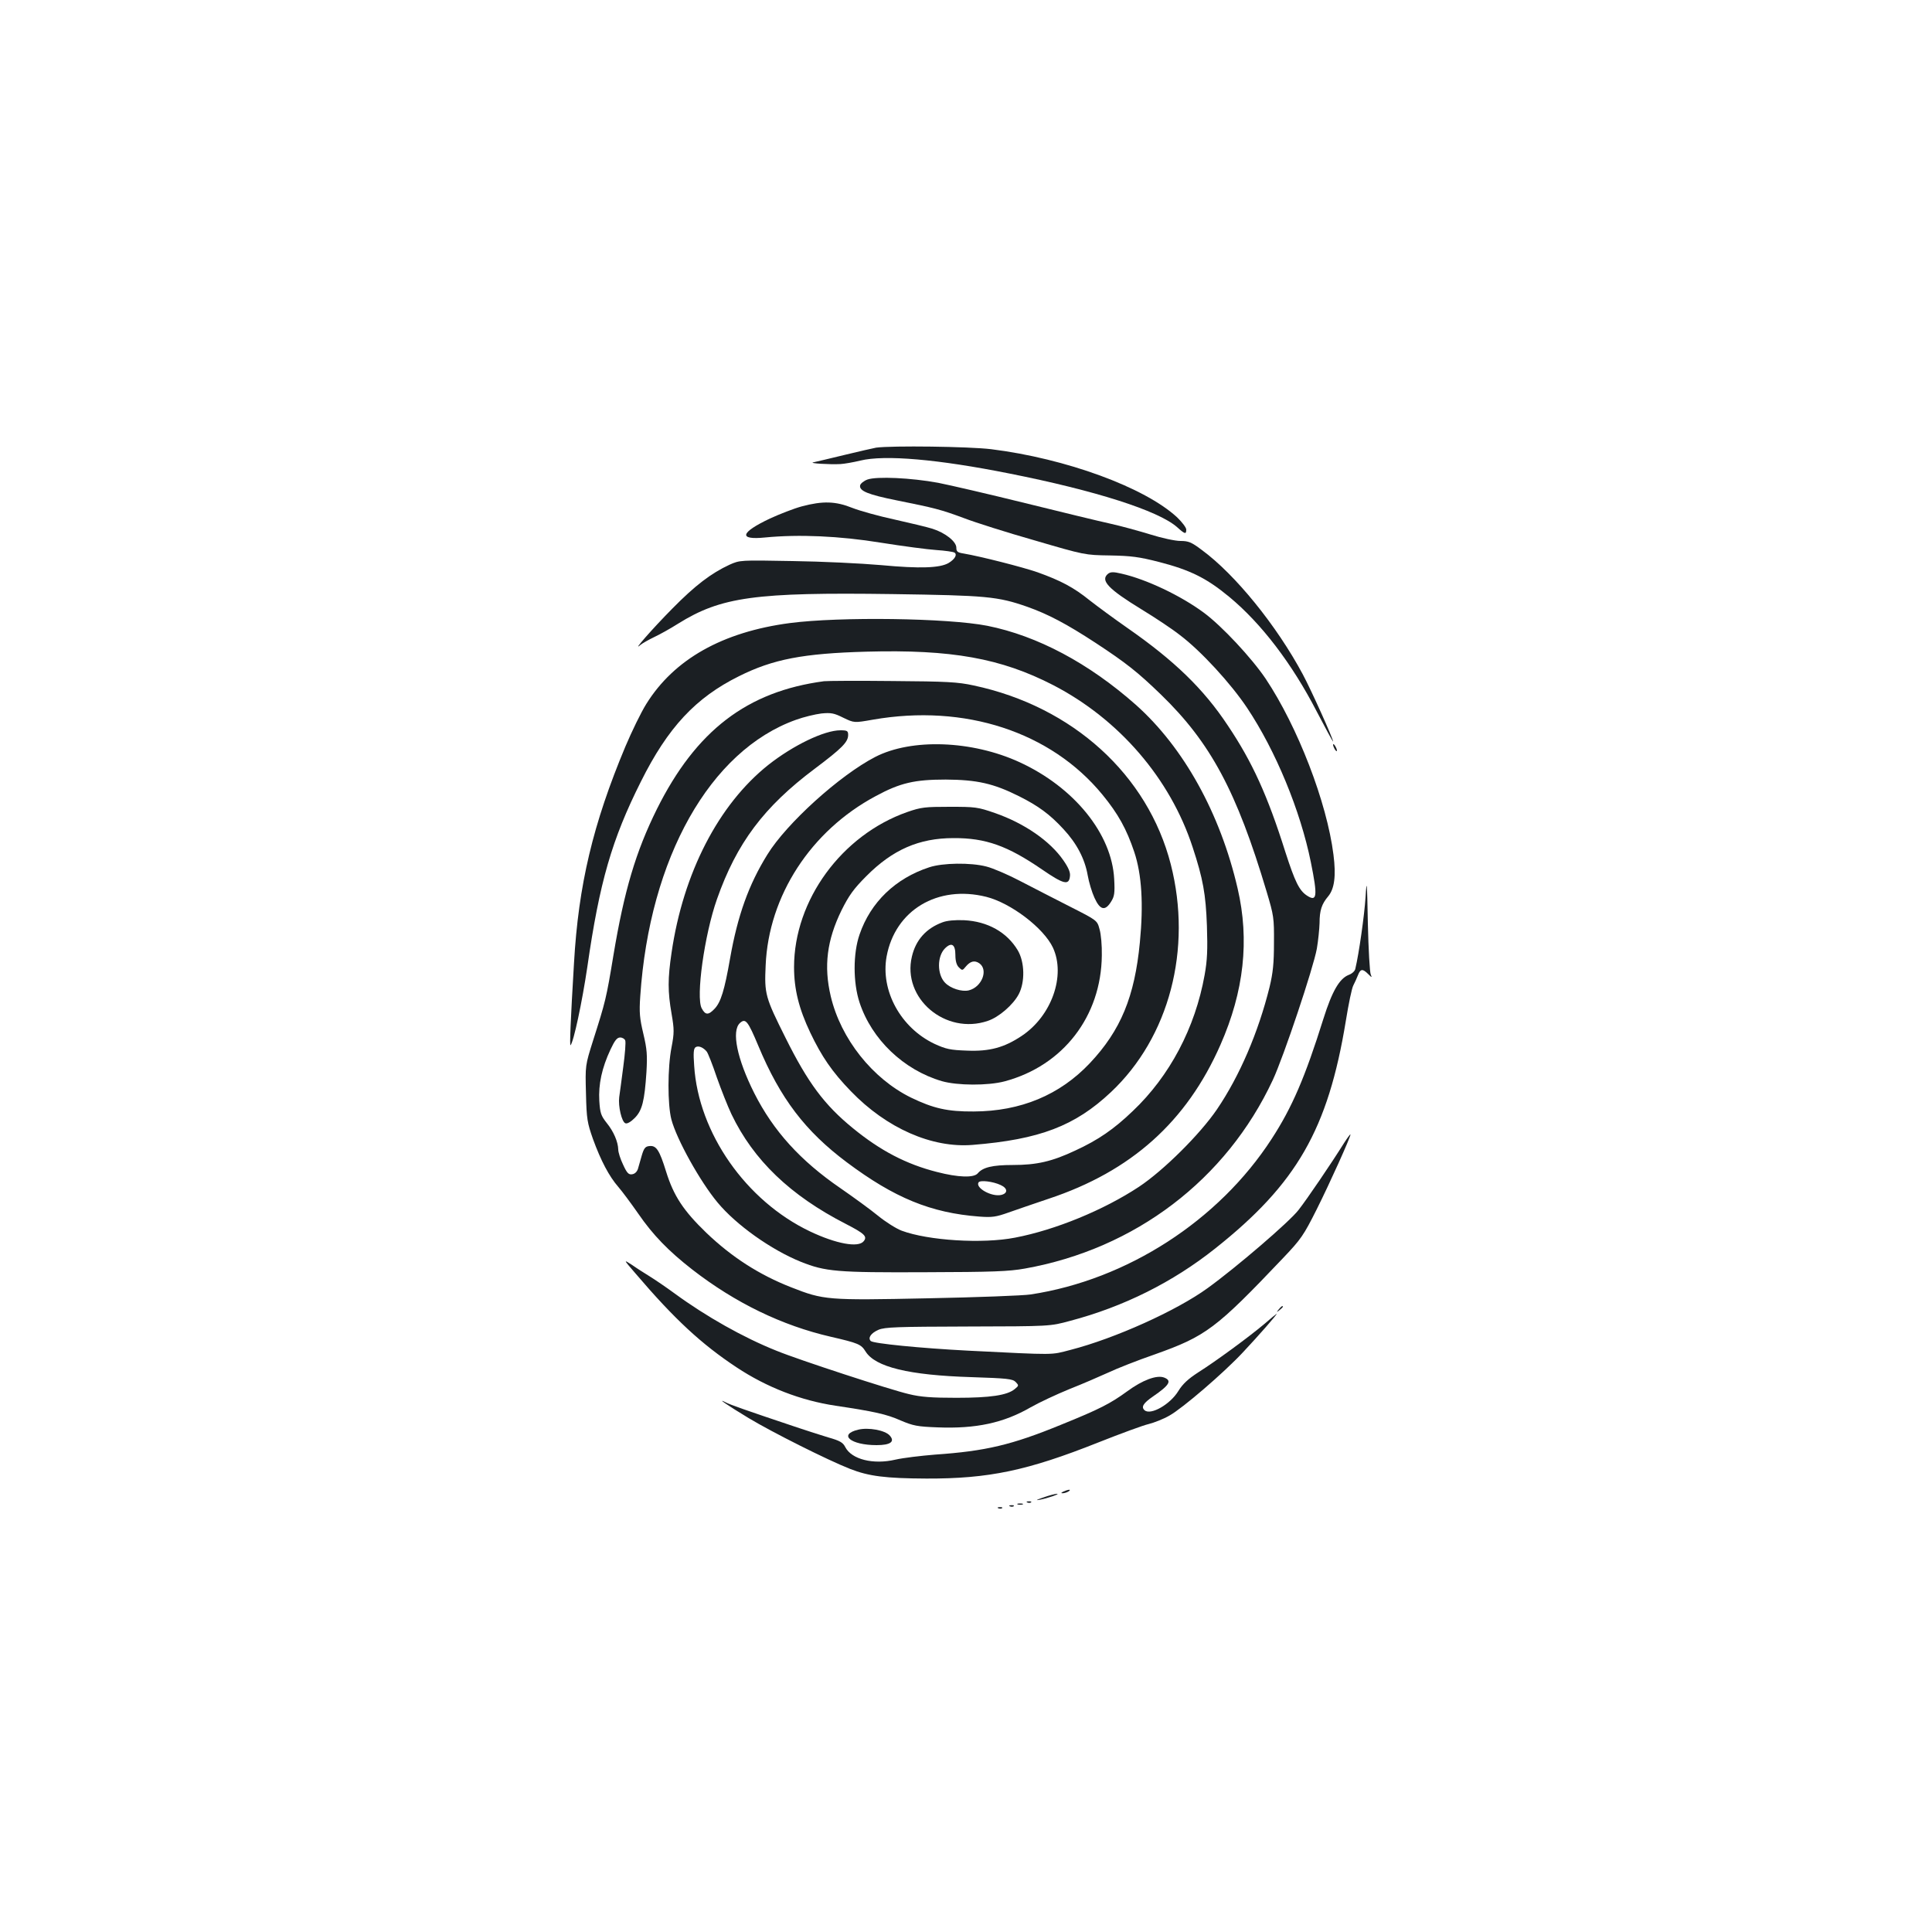 <?xml version="1.0" standalone="no"?>
<!DOCTYPE svg PUBLIC "-//W3C//DTD SVG 20010904//EN"
 "http://www.w3.org/TR/2001/REC-SVG-20010904/DTD/svg10.dtd">
<svg version="1.0" xmlns="http://www.w3.org/2000/svg"
 width="1000pt" height="1000pt" viewBox="0 0 1000 1000"
 preserveAspectRatio="xMidYMid meet">
<g transform="translate(0,1000) scale(0.1,-0.1)"
fill="#1b1f23" stroke="none">
<path d="M4535 7683 c-16 -3 -91 -20 -165 -38 -74 -18 -146 -35 -160 -38 -28
-5 85 -12 140 -9 19 1 66 9 103 18 126 31 402 7 772 -67 444 -88 770 -192 867
-277 41 -37 48 -39 48 -13 0 10 -21 38 -47 63 -167 155 -576 305 -963 353
-116 14 -513 19 -595 8z"/>
<path d="M4490 7518 c-19 -7 -36 -21 -38 -30 -6 -29 41 -48 190 -78 194 -39
227 -47 348 -92 57 -22 221 -74 365 -115 260 -76 260 -76 390 -78 109 -2 150
-7 255 -34 159 -41 245 -83 362 -180 167 -138 326 -347 453 -593 47 -90 85
-160 85 -156 0 15 -113 266 -157 348 -135 252 -350 517 -522 643 -54 41 -70
47 -111 47 -27 0 -97 15 -157 34 -59 18 -153 44 -208 56 -55 12 -253 60 -439
106 -186 46 -389 93 -450 105 -141 26 -318 34 -366 17z"/>
<path d="M4150 7379 c-41 -11 -115 -40 -165 -63 -154 -73 -164 -112 -25 -98
174 17 385 8 600 -27 113 -18 242 -35 287 -38 45 -3 86 -9 93 -13 16 -10 3
-34 -30 -54 -45 -26 -146 -30 -350 -11 -102 9 -308 19 -458 21 -272 5 -272 5
-326 -19 -95 -44 -178 -107 -296 -227 -104 -105 -213 -230 -165 -188 11 9 43
27 70 40 28 13 84 44 125 70 223 139 400 163 1110 153 485 -7 544 -12 698 -66
107 -38 202 -88 352 -186 160 -105 219 -152 339 -268 257 -249 392 -501 547
-1020 37 -124 39 -136 38 -265 0 -106 -5 -155 -23 -230 -58 -233 -154 -458
-272 -632 -88 -129 -276 -316 -404 -401 -182 -120 -432 -223 -641 -263 -169
-33 -450 -15 -587 36 -29 11 -84 46 -122 77 -39 32 -127 96 -195 143 -207 142
-347 296 -446 492 -89 177 -119 322 -74 363 29 26 41 11 95 -118 114 -273 243
-442 458 -603 246 -184 435 -262 686 -281 66 -5 86 -2 151 21 41 15 134 46
207 71 428 142 715 399 890 797 122 277 151 542 89 809 -90 389 -279 730 -527
951 -243 215 -509 357 -769 409 -204 40 -762 48 -1022 14 -348 -46 -599 -187
-743 -419 -27 -43 -75 -142 -108 -220 -168 -401 -243 -717 -266 -1121 -18
-300 -23 -430 -18 -425 16 16 60 223 87 405 63 439 127 660 277 959 140 281
284 435 508 546 176 88 332 118 660 127 440 12 696 -34 966 -173 342 -177 606
-484 722 -839 54 -164 68 -243 74 -407 4 -124 2 -177 -12 -255 -49 -273 -180
-522 -372 -704 -98 -94 -178 -149 -297 -204 -121 -57 -200 -75 -324 -75 -105
0 -155 -12 -181 -43 -20 -24 -100 -22 -212 7 -157 40 -291 109 -435 227 -147
120 -232 234 -348 467 -105 210 -110 227 -103 375 15 360 234 697 569 876 127
69 202 86 363 86 162 -1 247 -20 379 -86 100 -50 160 -94 230 -170 69 -74 111
-154 126 -240 6 -35 22 -88 35 -116 29 -64 55 -70 86 -20 17 27 20 44 16 117
-12 234 -207 475 -490 605 -246 113 -559 124 -747 27 -184 -95 -459 -344 -558
-505 -97 -156 -154 -316 -193 -537 -29 -166 -48 -227 -80 -261 -32 -34 -48
-34 -67 2 -31 57 14 381 79 565 102 290 243 478 506 675 141 106 173 138 173
175 0 21 -5 24 -40 24 -84 0 -245 -78 -373 -179 -258 -205 -441 -560 -501
-972 -20 -134 -20 -202 0 -316 14 -82 14 -99 0 -173 -21 -106 -21 -297 -1
-374 27 -103 149 -322 239 -430 97 -117 278 -245 431 -307 128 -51 186 -56
645 -54 349 1 431 4 515 19 571 102 1042 460 1283 976 56 120 210 580 228 680
7 41 13 101 14 132 0 66 11 99 45 139 32 39 41 105 27 215 -34 271 -185 662
-351 911 -73 108 -226 272 -319 341 -120 89 -299 174 -428 203 -42 10 -56 9
-69 -1 -41 -34 0 -78 175 -185 69 -42 158 -101 197 -132 109 -82 264 -251 348
-377 148 -222 276 -532 330 -799 36 -178 32 -207 -21 -172 -39 26 -61 70 -111
225 -92 292 -171 466 -298 655 -125 189 -277 336 -520 505 -66 46 -153 110
-194 142 -84 68 -151 103 -271 146 -78 27 -294 82 -382 97 -32 5 -38 10 -38
30 0 32 -57 77 -123 98 -28 9 -117 30 -197 48 -79 17 -177 44 -218 60 -87 35
-153 37 -262 8z m-492 -2822 c6 -7 30 -67 52 -133 23 -65 57 -151 76 -191 114
-238 305 -421 592 -568 97 -50 113 -65 92 -90 -28 -34 -142 -13 -277 51 -332
158 -578 510 -600 858 -5 67 -3 90 8 96 14 9 39 -1 57 -23z m1522 -691 c37
-17 37 -43 2 -51 -50 -11 -135 37 -117 65 8 13 75 5 115 -14z"/>
<path d="M4265 6474 c-398 -53 -662 -255 -865 -662 -109 -220 -169 -421 -225
-757 -37 -224 -41 -239 -105 -440 -41 -130 -41 -130 -37 -275 3 -133 7 -152
36 -235 41 -113 84 -194 131 -248 20 -23 66 -85 103 -138 77 -112 157 -194
280 -290 223 -173 465 -290 717 -348 143 -33 157 -39 180 -76 50 -81 225 -123
547 -133 186 -6 214 -9 230 -25 17 -18 17 -19 -5 -37 -39 -32 -126 -45 -302
-45 -126 0 -184 4 -245 19 -92 21 -573 178 -687 225 -170 68 -362 176 -526
296 -45 33 -104 73 -130 89 -26 16 -67 42 -91 59 -45 29 -45 29 18 -44 203
-238 342 -366 523 -486 157 -104 333 -172 513 -199 201 -30 264 -44 336 -76
66 -28 87 -32 191 -36 200 -8 343 23 483 104 44 25 134 67 200 94 66 26 156
65 200 85 44 21 153 64 243 95 264 94 316 133 661 496 96 101 108 119 176 254
69 138 175 373 175 388 0 4 -15 -16 -33 -44 -67 -107 -192 -291 -236 -347 -47
-61 -322 -297 -470 -404 -161 -117 -481 -261 -710 -320 -105 -27 -67 -27 -530
-4 -249 13 -491 37 -504 50 -16 16 1 41 40 58 33 14 96 16 463 17 425 1 425 1
528 29 277 73 532 200 752 375 422 335 584 617 676 1178 14 87 31 170 39 184
7 14 18 37 24 53 13 33 24 34 53 5 19 -19 20 -19 13 -2 -5 10 -12 129 -15 264
-4 222 -6 235 -12 135 -6 -92 -34 -291 -53 -370 -2 -11 -17 -25 -34 -31 -48
-19 -86 -84 -131 -227 -95 -303 -162 -459 -268 -622 -274 -423 -748 -729
-1247 -805 -38 -6 -279 -15 -534 -20 -520 -11 -538 -9 -706 57 -166 65 -307
156 -439 282 -119 115 -169 191 -208 316 -35 113 -51 137 -87 133 -21 -2 -28
-11 -39 -48 -7 -25 -16 -56 -20 -70 -5 -15 -16 -26 -30 -28 -18 -3 -27 6 -47
50 -14 29 -25 64 -25 78 -1 40 -24 94 -60 138 -29 37 -34 50 -38 114 -5 85 13
170 58 266 22 47 34 62 50 62 11 0 23 -7 26 -15 4 -8 -1 -70 -10 -137 -9 -68
-18 -138 -21 -157 -6 -47 13 -128 32 -135 9 -4 28 7 48 27 39 39 51 88 61 238
5 88 3 118 -16 198 -19 80 -22 110 -16 195 48 715 361 1271 805 1430 41 15
100 29 132 33 50 5 66 2 114 -22 56 -27 56 -27 153 -10 476 83 921 -63 1188
-388 82 -100 125 -178 165 -297 39 -117 48 -271 29 -467 -27 -282 -99 -456
-259 -626 -156 -165 -358 -249 -601 -250 -136 -1 -209 16 -325 72 -199 98
-363 304 -415 524 -37 156 -20 291 56 446 38 76 62 110 128 176 136 137 273
197 451 197 167 1 280 -40 458 -162 112 -77 140 -84 145 -36 3 20 -7 44 -34
83 -69 100 -202 192 -355 245 -89 31 -102 32 -234 32 -127 0 -147 -2 -219 -27
-339 -119 -586 -456 -586 -803 0 -114 25 -215 84 -339 59 -124 114 -204 210
-303 185 -192 420 -295 630 -278 347 28 530 98 716 273 302 284 422 740 310
1179 -119 464 -508 817 -1020 926 -82 18 -139 21 -420 23 -179 2 -338 1 -355
-1z"/>
<path d="M6900 6145 c0 -5 5 -17 10 -25 5 -8 10 -10 10 -5 0 6 -5 17 -10 25
-5 8 -10 11 -10 5z"/>
<path d="M4810 5511 c-175 -57 -304 -181 -361 -348 -34 -98 -34 -249 0 -352
63 -191 228 -349 426 -407 80 -23 238 -24 325 -1 303 81 500 337 503 652 1 50
-4 110 -12 136 -12 45 -12 45 -154 117 -78 40 -194 99 -257 132 -63 33 -142
67 -175 75 -81 21 -226 19 -295 -4z m295 -153 c127 -32 297 -161 345 -263 67
-145 -7 -354 -162 -457 -90 -60 -166 -81 -283 -76 -87 3 -109 8 -168 35 -175
83 -280 275 -248 452 44 240 264 372 516 309z"/>
<path d="M4878 5226 c-84 -31 -138 -91 -158 -177 -52 -216 174 -408 393 -333
57 19 131 83 160 138 33 63 31 166 -5 227 -56 94 -156 150 -278 156 -48 2 -89
-2 -112 -11z m67 -168 c0 -32 6 -53 18 -65 17 -17 19 -17 35 3 24 29 46 35 71
18 48 -34 13 -123 -54 -140 -36 -9 -96 10 -124 40 -41 43 -41 136 0 177 34 34
54 21 54 -33z"/>
<path d="M6619 3223 c-13 -16 -12 -17 4 -4 9 7 17 15 17 17 0 8 -8 3 -21 -13z"/>
<path d="M6544 3147 c-77 -65 -248 -191 -343 -251 -51 -33 -80 -60 -102 -96
-42 -69 -142 -126 -174 -100 -20 17 -8 37 43 72 86 59 99 82 57 98 -38 14
-111 -13 -190 -71 -88 -64 -142 -92 -342 -173 -256 -105 -392 -137 -653 -155
-74 -6 -166 -17 -205 -26 -115 -27 -227 1 -260 65 -12 24 -28 33 -88 50 -39
12 -112 35 -162 52 -275 92 -344 117 -366 128 -56 29 5 -13 116 -80 123 -74
408 -217 525 -263 97 -38 183 -49 395 -50 323 -1 523 41 890 187 116 46 233
89 260 95 28 7 77 26 108 44 68 38 280 220 380 327 78 83 181 200 175 200 -1
0 -31 -24 -64 -53z"/>
<path d="M4442 2600 c-105 -25 -39 -80 95 -80 72 0 97 18 68 50 -24 27 -110
43 -163 30z"/>
<path d="M5505 2280 c-13 -6 -15 -9 -5 -9 8 0 22 4 30 9 18 12 2 12 -25 0z"/>
<path d="M5400 2249 c-35 -12 -43 -16 -20 -12 40 7 112 32 90 31 -8 0 -40 -8
-70 -19z"/>
<path d="M5318 2223 c7 -3 16 -2 19 1 4 3 -2 6 -13 5 -11 0 -14 -3 -6 -6z"/>
<path d="M5268 2213 c6 -2 18 -2 25 0 6 3 1 5 -13 5 -14 0 -19 -2 -12 -5z"/>
<path d="M5228 2203 c7 -3 16 -2 19 1 4 3 -2 6 -13 5 -11 0 -14 -3 -6 -6z"/>
<path d="M5168 2193 c7 -3 16 -2 19 1 4 3 -2 6 -13 5 -11 0 -14 -3 -6 -6z"/>
</g>
</svg>

